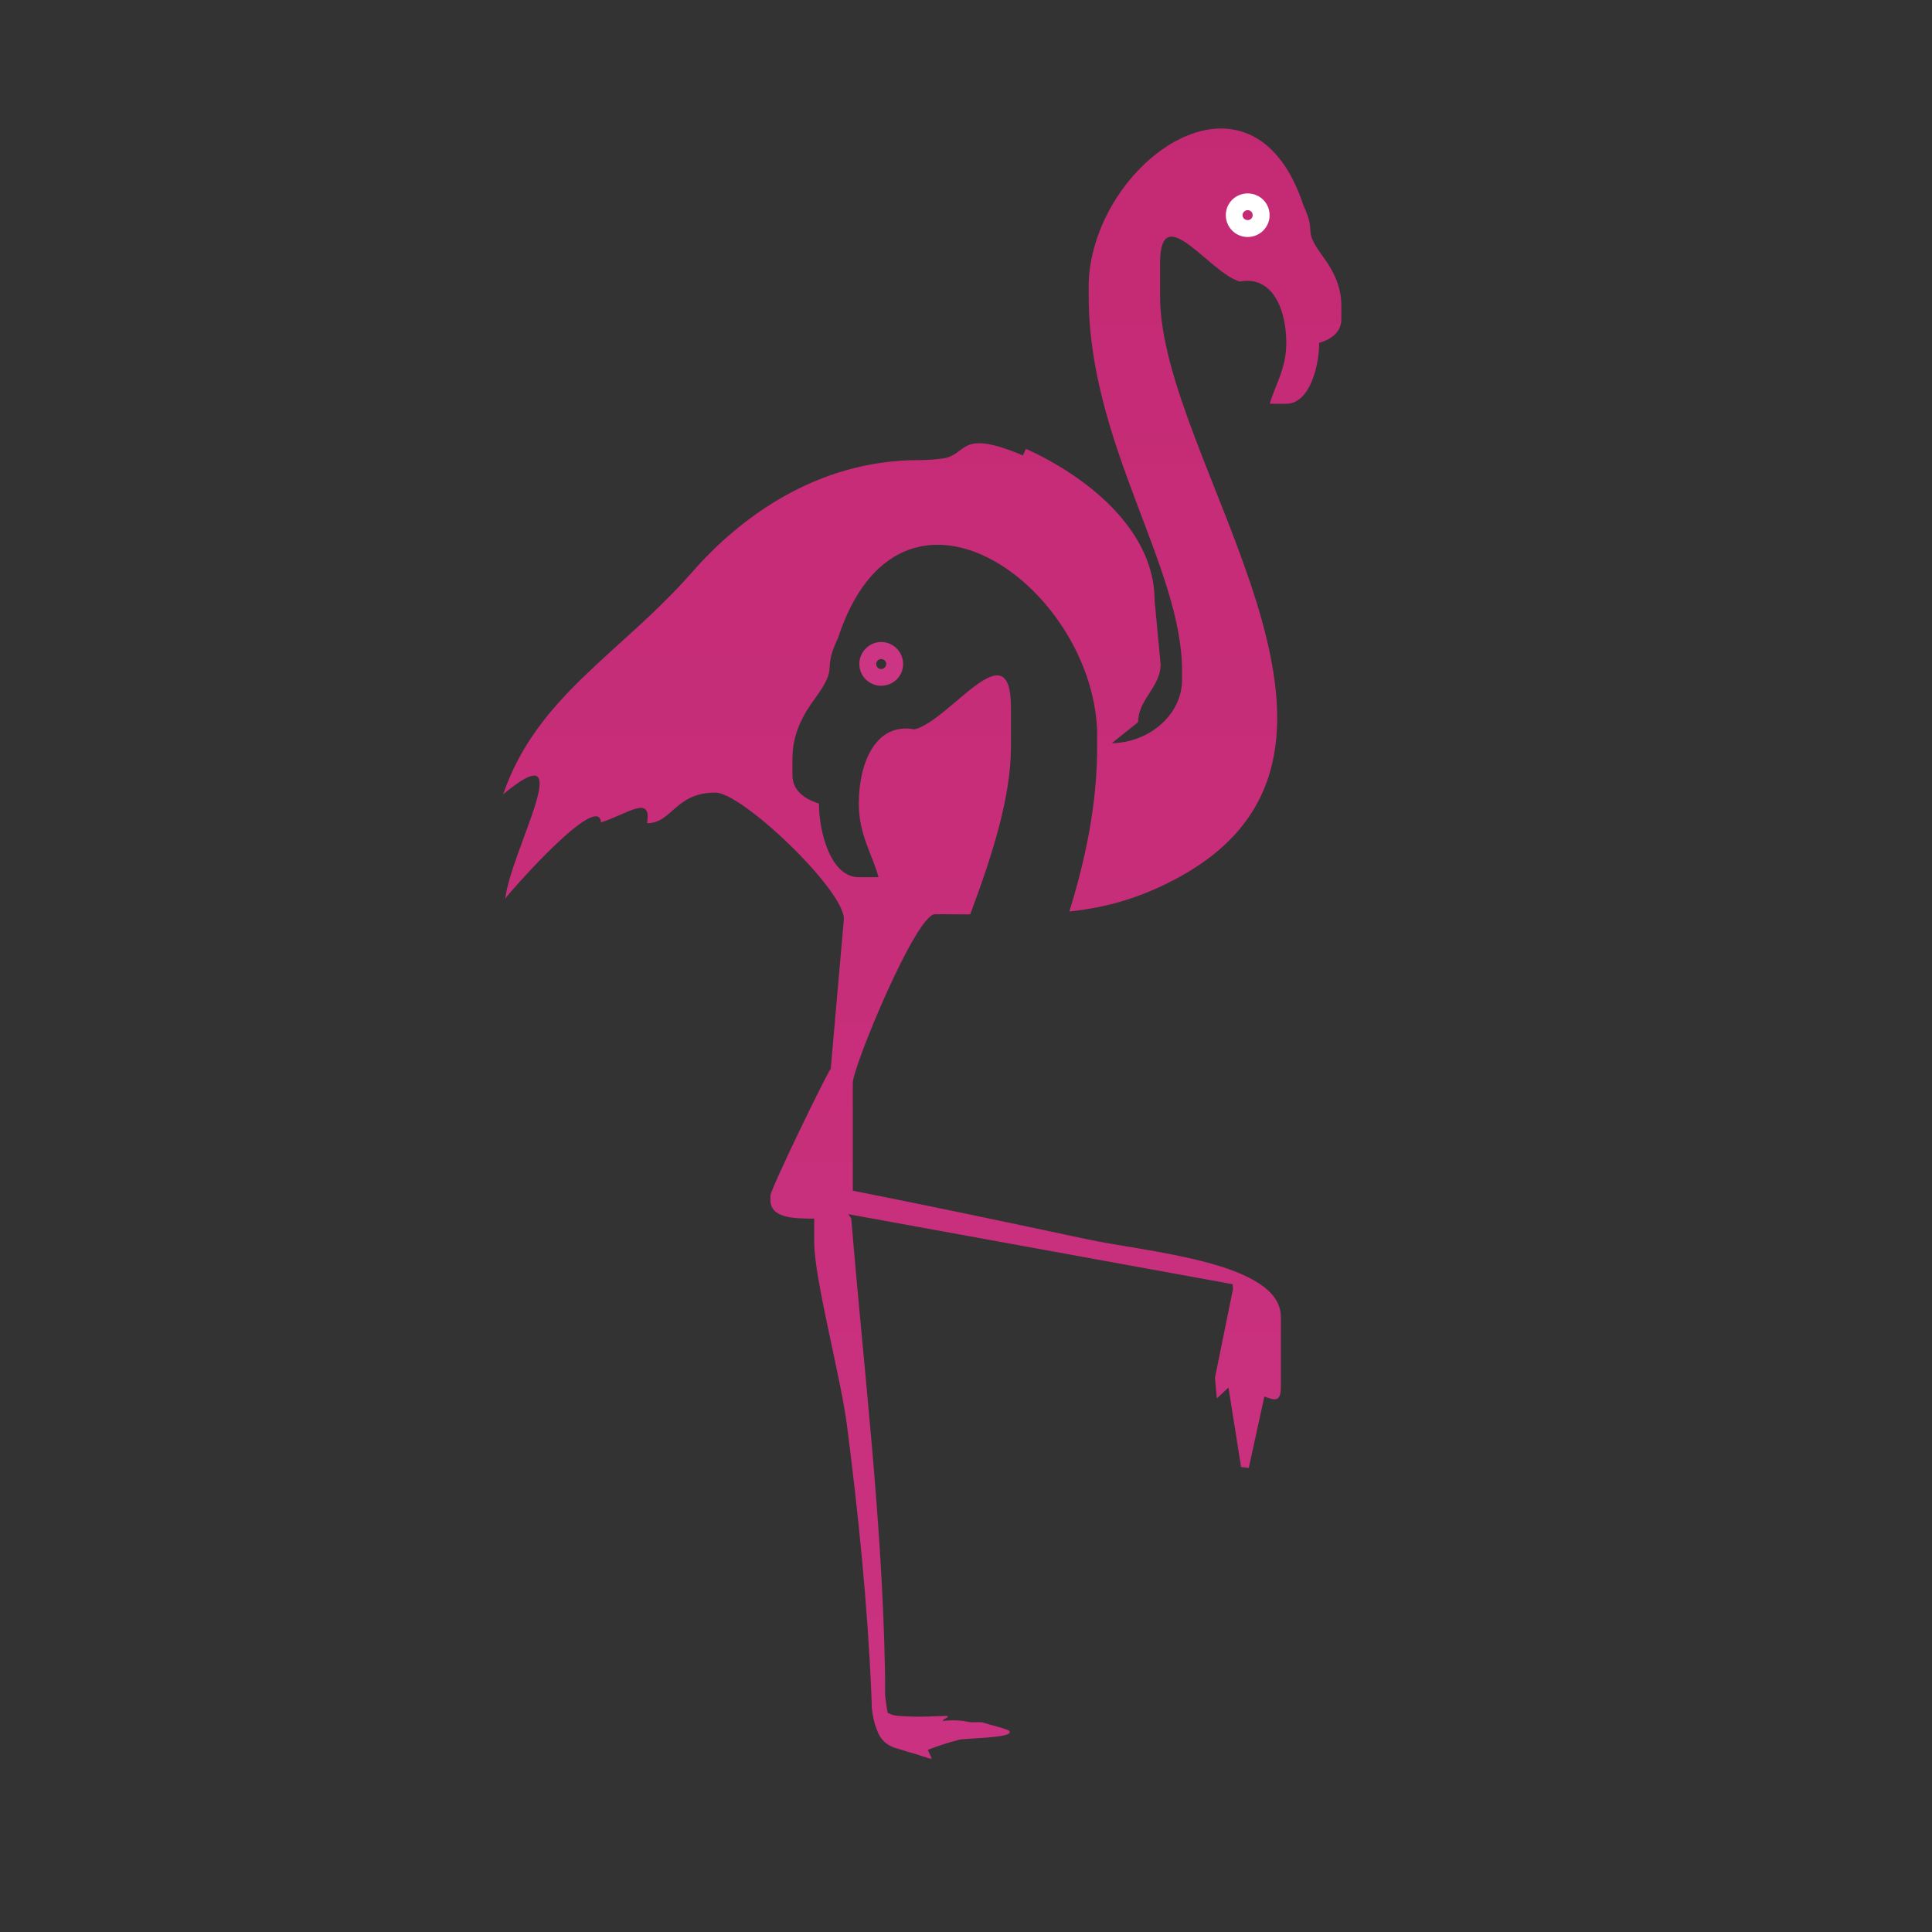<?xml version="1.0" encoding="iso-8859-1"?>
<!-- Generator: Adobe Illustrator 13.0.0, SVG Export Plug-In . SVG Version: 6.00 Build 14948)  -->
<!DOCTYPE svg PUBLIC "-//W3C//DTD SVG 1.1//EN" "http://www.w3.org/Graphics/SVG/1.1/DTD/svg11.dtd">
<svg version="1.1" id="Layer_1" xmlns="http://www.w3.org/2000/svg" xmlns:xlink="http://www.w3.org/1999/xlink" x="0px" y="0px"
	 width="100px" height="100px" viewBox="0 0 100 100" enable-background="new 0 0 100 100" xml:space="preserve">
<rect x="0" y="0" width="100" height="100" fill="#333333" stroke="none"/>
<g>
	<linearGradient id="SVGID_1_" gradientUnits="userSpaceOnUse" x1="47.736" y1="-30.241" x2="47.736" y2="121.597">
		<stop  offset="0" style="stop-color:#C2276F"/>
		<stop  offset="1" style="stop-color:#CC3484"/>
	</linearGradient>
	<path fill-rule="evenodd" clip-rule="evenodd" fill="url(#SVGID_1_)" d="M45.102,87.705c0.02,0.381,0.02,0.613,0.02,0.672
		c0.039,0.418,0.126,0.826,0.292,1.225c0.146,0.408,0.438,0.691,0.865,0.855c0.175,0.049,0.408,0.117,0.709,0.215
		c0.312,0.088,0.564,0.164,0.759,0.232c0.214,0.068,0.33,0.098,0.359,0.117h0.127l-0.214-0.447c0.515-0.205,1.06-0.379,1.623-0.525
		c0.39-0.088,2.85-0.088,2.606-0.438c0-0.098-0.982-0.32-1.342-0.447c-0.156-0.049-0.545,0-0.71-0.029
		c-0.146-0.029-0.263-0.039-0.331-0.059c-0.058,0-0.116-0.01-0.214-0.02c-0.087-0.01-0.194-0.01-0.301-0.01
		c-0.117,0-0.224,0-0.331,0.01c-0.116,0.01-0.185,0.02-0.214,0.02c-0.049-0.096,0.389-0.193,0.214-0.262
		c-0.077,0-0.748,0.02-0.914,0.029c-0.185,0.01-0.369,0.01-0.563,0.01s-0.379,0-0.535-0.01c-0.175-0.01-0.301-0.02-0.369-0.02
		c-0.059,0-0.155-0.01-0.302-0.029c-0.146-0.029-0.243-0.059-0.271-0.098c-0.088,0-0.127-0.02-0.127-0.088
		c-0.02-0.066-0.039-0.223-0.077-0.467c-0.029-0.232-0.049-0.379-0.049-0.447v-0.572c0-0.117,0-0.389-0.01-0.816
		c-0.146-7.711-1.108-15.537-1.74-23.238l-0.156-0.223l19.893,3.625l0.02,0.254l-0.933,4.588l0.097,1.07l0.603-0.564l0.651,4.113
		l0.399,0.049l0.807-3.695c0.496,0.176,0.855,0.34,0.855-0.486v-3.635c0-2.85-6.961-3.355-10.053-4.025
		c-4.055-0.865-8.158-1.73-12.105-2.51v-5.58c0-0.807,3.258-8.731,4.259-8.731c0.642,0,1.244,0.01,1.818,0.01
		c1.186-3.16,2.109-6.135,2.109-8.663v-2.042c0-4.132-3.15,0.671-4.987,1.128c-2.032-0.379-2.888,1.76-2.888,3.84
		c0,1.624,0.7,2.625,1.021,3.812H44.45c-1.468,0-2.062-2.373-2.062-3.812c-0.729-0.224-1.371-0.671-1.371-1.468v-0.866
		c0-1.254,0.535-2.255,1.167-3.102c1.293-1.789,0.321-1.303,1.187-3.121c3.228-9.859,13.106-2.791,13.417,4.764v0.865
		c0,2.995-0.612,5.833-1.438,8.517c1.964-0.214,3.753-0.71,5.784-1.837c11.794-6.573-1.089-21.429-1.089-30.014v-1.702
		c0-3.422,2.616,0.564,4.133,0.943c1.691-0.312,2.401,1.458,2.401,3.179c0,1.342-0.584,2.178-0.855,3.15h0.855
		c1.215,0,1.701-1.964,1.701-3.15c0.603-0.175,1.147-0.554,1.147-1.215v-0.729c0-1.03-0.457-1.857-0.973-2.557
		c-1.079-1.478-0.271-1.08-0.981-2.596c-2.674-8.157-10.86-2.304-11.123,3.947v0.729c0,7.642,4.832,14,4.832,19.387v0.486
		c0,1.73-1.623,3.228-3.636,3.267l1.361-1.089c0-1.167,1.166-1.828,1.166-2.985l-0.311-3.315c0-3.753-3.695-6.514-6.66-7.846
		l-0.156,0.34c-3.363-1.419-2.829-0.029-4.142,0.156c-0.369,0.048-0.777,0.087-1.254,0.087c-5.348,0-9.334,3.072-11.697,5.766
		c-3.685,4.22-8.06,6.427-9.81,11.531c4.016-3.335,0.428,2.829,0.107,5.396c0.418-0.544,4.842-5.552,4.958-3.938
		c1.381-0.447,2.635-1.468,2.382,0.039c1.303,0,1.449-1.585,3.539-1.585c1.39,0,6.66,5.037,6.65,6.543l-0.68,7.75
		c-0.263,0.34-3.121,6.26-3.121,6.553v0.242c0,0.924,1.147,0.963,2.265,0.963v1.215c0,1.906,1.361,6.914,1.692,9.461
		C44.431,78.363,44.907,83.078,45.102,87.705z"/>
	<path fill-rule="evenodd" clip-rule="evenodd" fill="#FFFFFF" d="M64.576,10.012c0.632,0,1.138,0.496,1.138,1.127
		c0,0.623-0.506,1.128-1.138,1.128l0,0v-0.875l0,0c0.155,0,0.263-0.107,0.263-0.253c0-0.146-0.107-0.262-0.263-0.262l0,0V10.012
		L64.576,10.012z M64.576,12.267c-0.622,0-1.128-0.505-1.128-1.128c0-0.632,0.506-1.127,1.128-1.127v0.865
		c-0.136,0-0.263,0.117-0.263,0.262c0,0.146,0.127,0.253,0.263,0.253V12.267z"/>
	<path fill-rule="evenodd" clip-rule="evenodd" fill="#CC3484" d="M44.323,90.846c-0.028,0.059-0.058,0.107-0.087,0.156
		 M47.901,91.537 M53.347,91.352"/>
	<path fill-rule="evenodd" clip-rule="evenodd" fill="#FFFFFF" d="M44.323,91.119c-0.028,0.059-0.058,0.105-0.087,0.164
		 M53.347,91.625"/>
	<path fill-rule="evenodd" clip-rule="evenodd" fill="#CC3484" d="M45.607,33.229c0.632,0,1.138,0.515,1.138,1.138
		c0,0.632-0.506,1.127-1.138,1.127v-0.865c0.146,0,0.262-0.117,0.262-0.262c0-0.146-0.116-0.253-0.262-0.253V33.229z M45.607,35.495
		c-0.613,0-1.128-0.496-1.128-1.127c0-0.623,0.515-1.138,1.128-1.138v0.885c-0.137,0-0.253,0.107-0.253,0.253
		c0,0.146,0.116,0.262,0.253,0.262V35.495z"/>
</g>
</svg>
